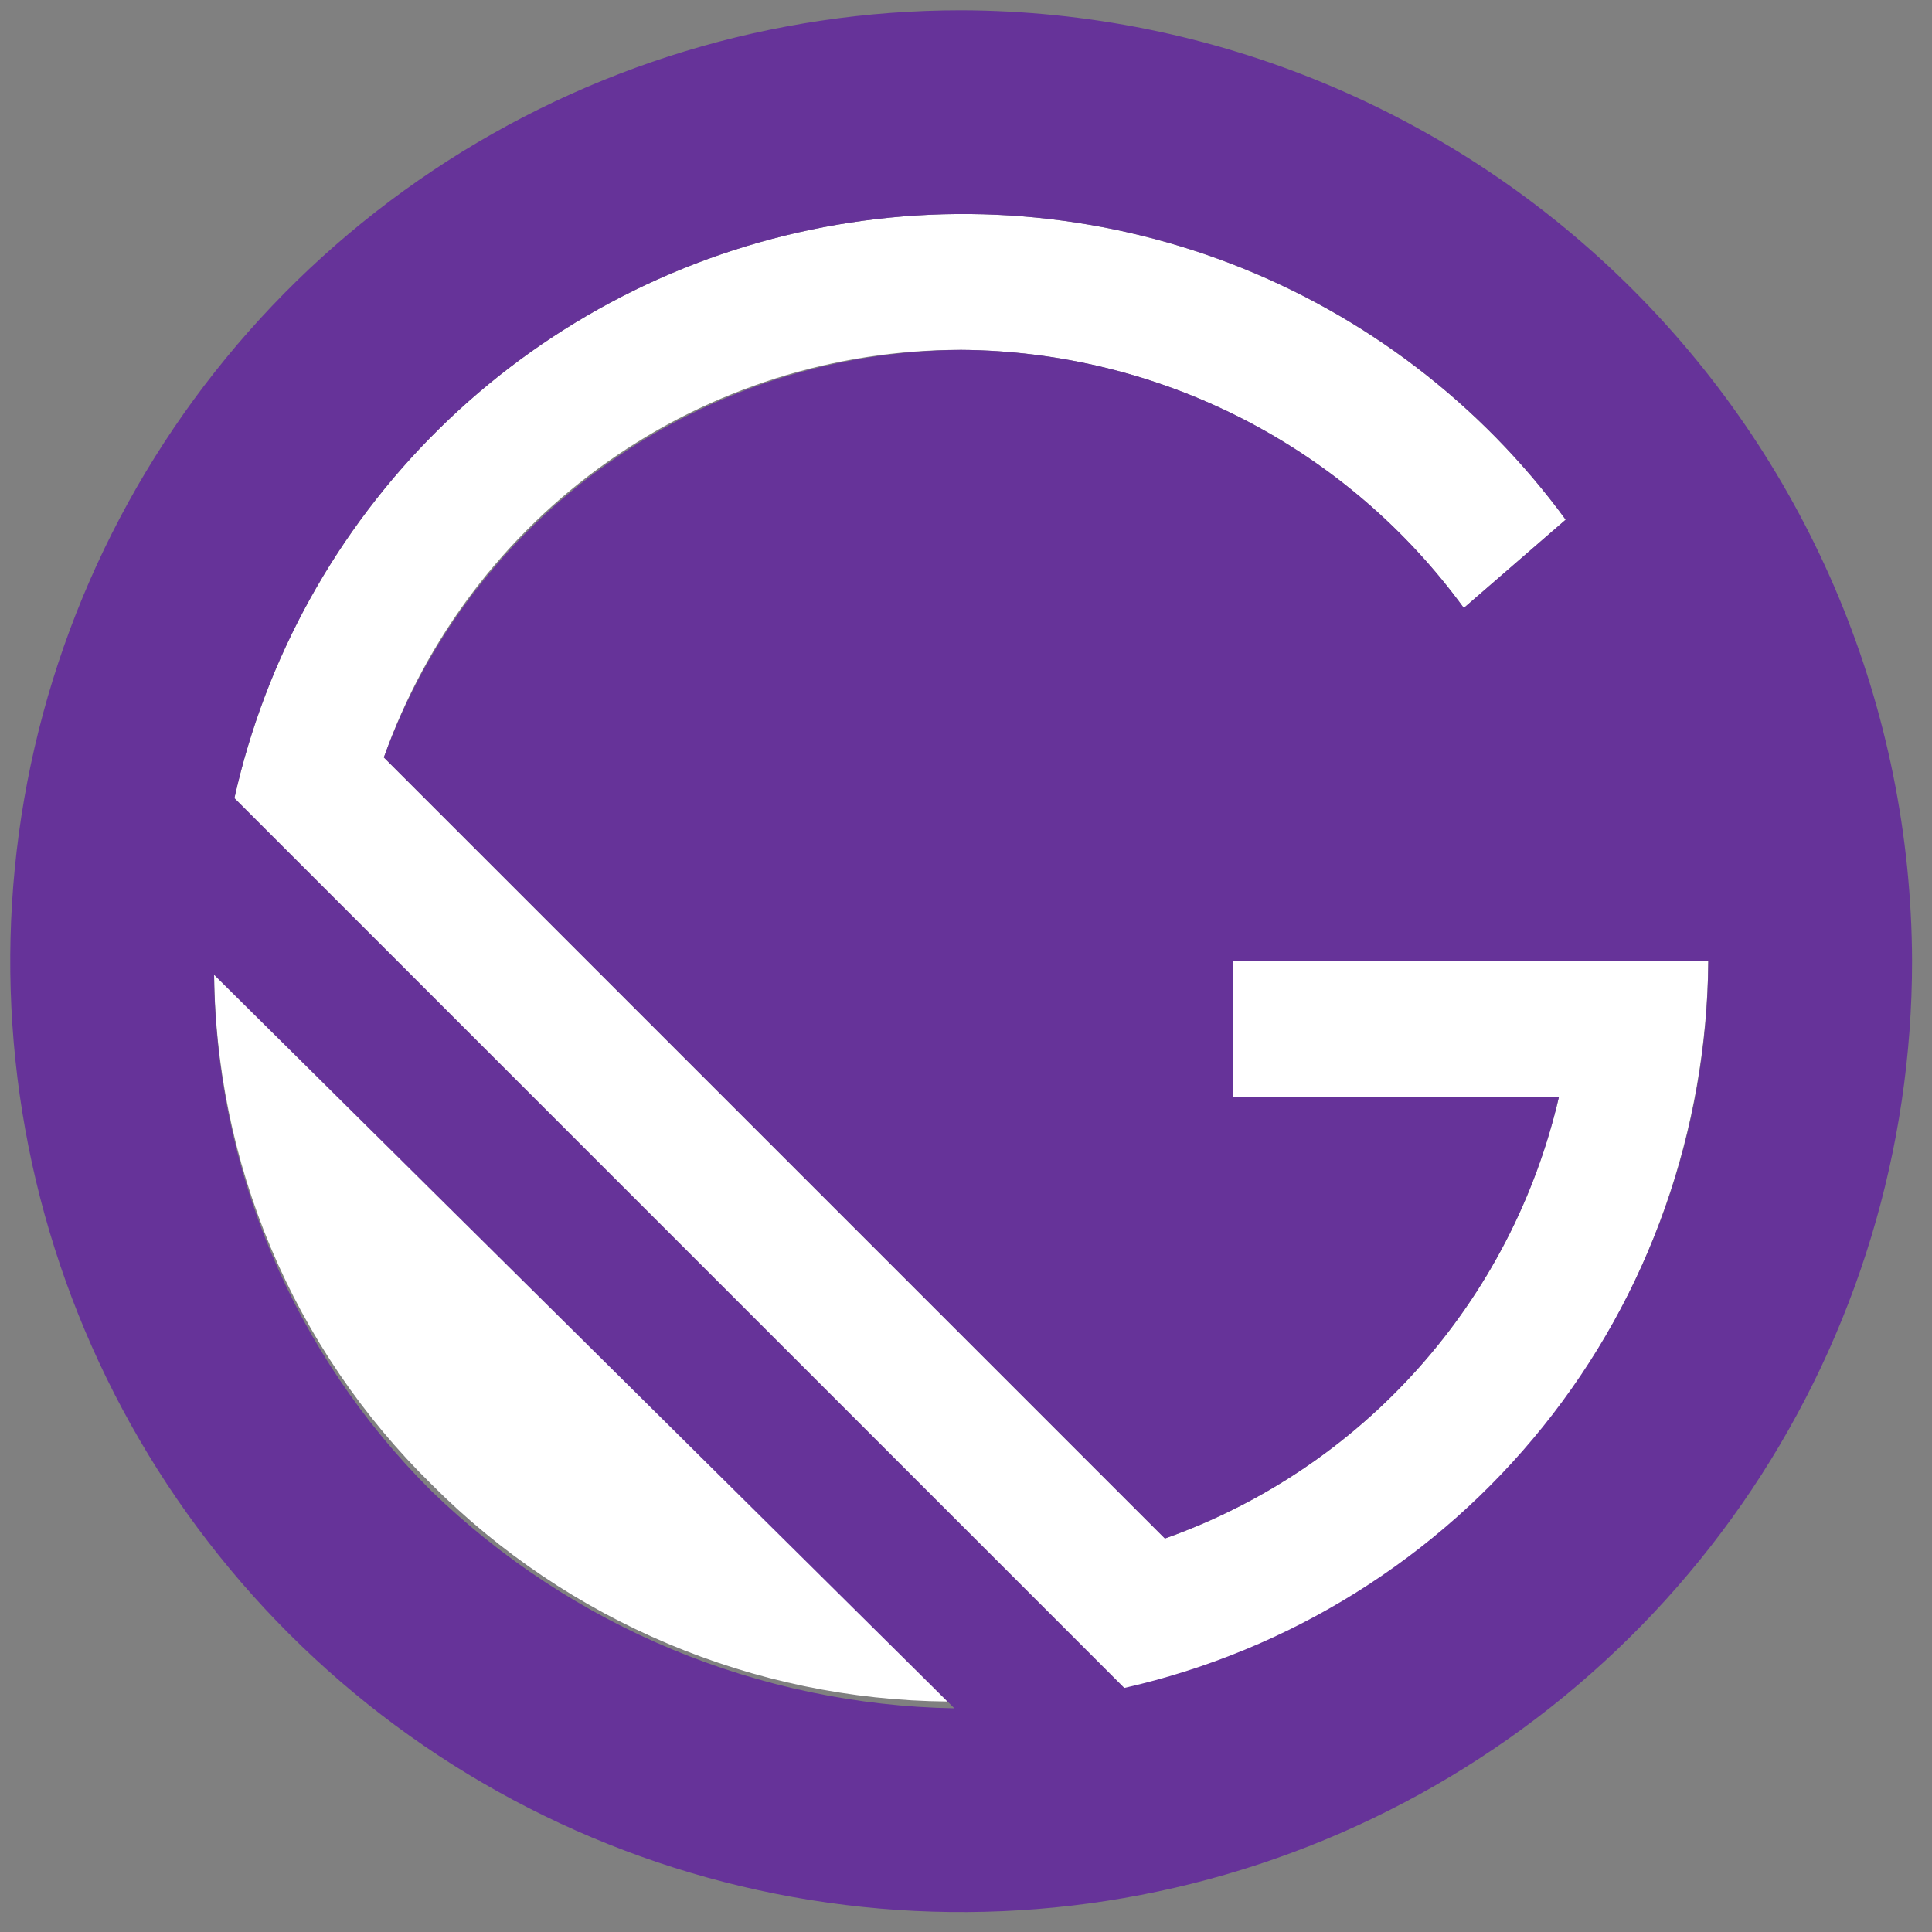 <svg width="50" height="50" viewBox="0 0 50 50" fill="none" xmlns="http://www.w3.org/2000/svg">
<rect x="0" y="0" width="50" height="50" fill="#808080" stroke="none"/>
<path d="M44.211 24.875H31.906V28.391H40.344C39.74 30.998 38.49 33.411 36.708 35.408C34.927 37.405 32.67 38.921 30.148 39.816L9.934 19.602C11.026 16.513 13.05 13.839 15.726 11.95C18.402 10.061 21.599 9.049 24.875 9.055C27.415 9.073 29.915 9.686 32.174 10.846C34.433 12.007 36.389 13.681 37.883 15.734L40.52 13.449C38.326 10.453 35.316 8.152 31.849 6.821C28.382 5.491 24.605 5.188 20.97 5.948C17.335 6.709 13.997 8.5 11.353 11.109C8.71 13.717 6.875 17.032 6.066 20.656L29.27 43.859C33.508 42.791 37.273 40.348 39.976 36.914C42.679 33.479 44.168 29.246 44.211 24.875ZM5.539 25.051C5.545 27.539 6.045 30.002 7.01 32.295C7.976 34.589 9.388 36.667 11.164 38.41C14.704 41.969 19.504 43.99 24.523 44.035L5.539 25.051Z" fill="white"/>
<path d="M24.875 0.266C20.008 0.266 15.25 1.709 11.203 4.413C7.156 7.117 4.002 10.961 2.139 15.457C0.276 19.954 -0.211 24.902 0.738 29.676C1.688 34.45 4.032 38.835 7.474 42.276C10.915 45.718 15.3 48.062 20.074 49.011C24.848 49.961 29.796 49.474 34.293 47.611C38.789 45.748 42.633 42.594 45.337 38.547C48.041 34.5 49.484 29.742 49.484 24.875C49.465 18.354 46.867 12.106 42.255 7.495C37.644 2.884 31.396 0.285 24.875 0.266ZM11.164 38.586C7.605 35.046 5.584 30.246 5.539 25.227L24.699 44.211C19.637 44.121 14.799 42.11 11.164 38.586ZM29.094 43.684L6.066 20.656C6.875 17.032 8.71 13.717 11.354 11.109C13.997 8.5 17.335 6.709 20.97 5.948C24.605 5.188 28.382 5.491 31.849 6.821C35.316 8.152 38.326 10.453 40.52 13.449L37.883 15.734C36.389 13.681 34.433 12.007 32.174 10.846C29.915 9.686 27.415 9.073 24.875 9.055C21.605 9.075 18.42 10.096 15.748 11.982C13.077 13.868 11.047 16.527 9.934 19.602L30.148 39.816C32.67 38.921 34.927 37.405 36.708 35.408C38.49 33.411 39.74 30.998 40.344 28.391H31.906V24.875H44.211C44.187 29.257 42.68 33.502 39.935 36.917C37.189 40.333 33.368 42.718 29.094 43.684Z" fill="#663399"/>
</svg>
